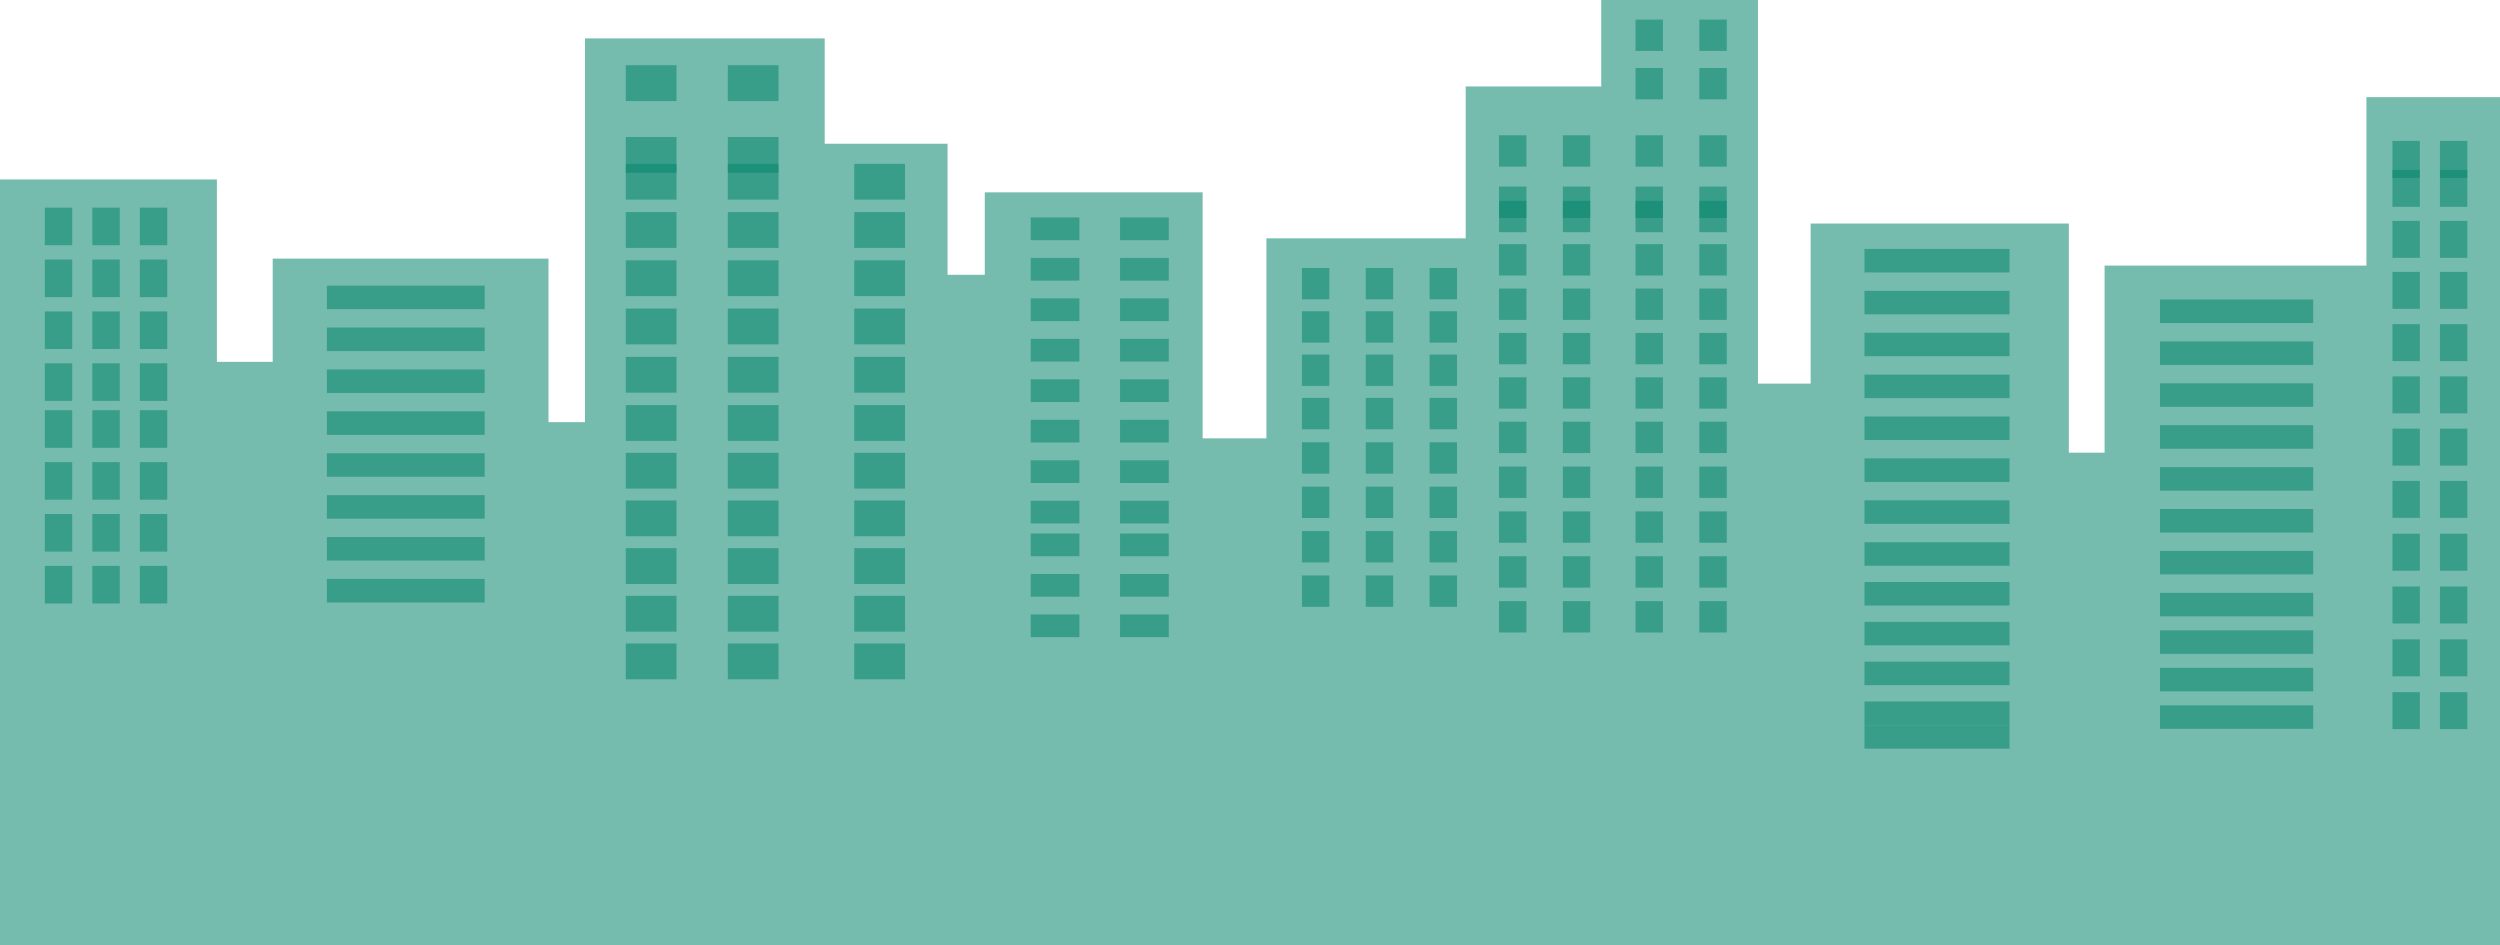 <svg xmlns="http://www.w3.org/2000/svg" width="300.707" height="113.727" viewBox="0 0 300.707 113.727">
  <g id="svgexport-30" transform="translate(-53.487 -64.906)">
    <g id="freepik--background-complete--inject-19" transform="translate(53.487 64.906)">
      <path id="Path_25631" data-name="Path 25631" d="M77.01,112.939H103.1V134.88h6.711V122.458h33.175v19.667h4.39V95.966h28.831V108.64h14.779V124.4h4.475v-9.914h26.207v29.587h7.669V120.018h23.972V101.753h16.3V91.35h18.855v46.141H294.8V118.24h31.056V145.8h4.3V123.3h31.495V103.035h16.07V205.077H77.01Z" transform="translate(-77.01 -91.35)" fill="rgba(7,134,107,0.55)"/>
      <rect id="Rectangle_19024" data-name="Rectangle 19024" width="3.298" height="4.523" transform="translate(5.39 24.975)" fill="rgba(7,134,107,0.55)"/>
      <rect id="Rectangle_19224" data-name="Rectangle 19224" width="3.298" height="4.523" transform="translate(5.39 49.341)" fill="rgba(7,134,107,0.55)"/>
      <rect id="Rectangle_19025" data-name="Rectangle 19025" width="3.298" height="4.523" transform="translate(11.107 24.975)" fill="rgba(7,134,107,0.55)"/>
      <rect id="Rectangle_19223" data-name="Rectangle 19223" width="3.298" height="4.523" transform="translate(11.107 49.341)" fill="rgba(7,134,107,0.55)"/>
      <rect id="Rectangle_19026" data-name="Rectangle 19026" width="3.298" height="4.523" transform="translate(16.821 24.975)" fill="rgba(7,134,107,0.55)"/>
      <rect id="Rectangle_19222" data-name="Rectangle 19222" width="3.298" height="4.523" transform="translate(16.821 49.341)" fill="rgba(7,134,107,0.55)"/>
      <rect id="Rectangle_19027" data-name="Rectangle 19027" width="3.298" height="4.523" transform="translate(5.39 31.218)" fill="rgba(7,134,107,0.55)"/>
      <rect id="Rectangle_19225" data-name="Rectangle 19225" width="3.298" height="4.523" transform="translate(5.39 55.585)" fill="rgba(7,134,107,0.55)"/>
      <rect id="Rectangle_19028" data-name="Rectangle 19028" width="3.298" height="4.523" transform="translate(11.107 31.218)" fill="rgba(7,134,107,0.55)"/>
      <rect id="Rectangle_19226" data-name="Rectangle 19226" width="3.298" height="4.523" transform="translate(11.107 55.585)" fill="rgba(7,134,107,0.55)"/>
      <rect id="Rectangle_19029" data-name="Rectangle 19029" width="3.298" height="4.523" transform="translate(16.821 31.218)" fill="rgba(7,134,107,0.55)"/>
      <rect id="Rectangle_19227" data-name="Rectangle 19227" width="3.298" height="4.523" transform="translate(16.821 55.585)" fill="rgba(7,134,107,0.55)"/>
      <rect id="Rectangle_19030" data-name="Rectangle 19030" width="3.298" height="4.523" transform="translate(5.39 37.458)" fill="rgba(7,134,107,0.55)"/>
      <rect id="Rectangle_19230" data-name="Rectangle 19230" width="3.298" height="4.523" transform="translate(5.39 61.825)" fill="rgba(7,134,107,0.55)"/>
      <rect id="Rectangle_19031" data-name="Rectangle 19031" width="3.298" height="4.523" transform="translate(11.107 37.458)" fill="rgba(7,134,107,0.55)"/>
      <rect id="Rectangle_19229" data-name="Rectangle 19229" width="3.298" height="4.523" transform="translate(11.107 61.825)" fill="rgba(7,134,107,0.55)"/>
      <rect id="Rectangle_19032" data-name="Rectangle 19032" width="3.298" height="4.523" transform="translate(16.821 37.458)" fill="rgba(7,134,107,0.55)"/>
      <rect id="Rectangle_19228" data-name="Rectangle 19228" width="3.298" height="4.523" transform="translate(16.821 61.825)" fill="rgba(7,134,107,0.55)"/>
      <rect id="Rectangle_19033" data-name="Rectangle 19033" width="3.298" height="4.523" transform="translate(5.39 43.698)" fill="rgba(7,134,107,0.55)"/>
      <rect id="Rectangle_19231" data-name="Rectangle 19231" width="3.298" height="4.523" transform="translate(5.39 68.065)" fill="rgba(7,134,107,0.55)"/>
      <rect id="Rectangle_19034" data-name="Rectangle 19034" width="3.298" height="4.523" transform="translate(11.107 43.698)" fill="rgba(7,134,107,0.55)"/>
      <rect id="Rectangle_19232" data-name="Rectangle 19232" width="3.298" height="4.523" transform="translate(11.107 68.065)" fill="rgba(7,134,107,0.55)"/>
      <rect id="Rectangle_19035" data-name="Rectangle 19035" width="3.298" height="4.523" transform="translate(16.821 43.698)" fill="rgba(7,134,107,0.55)"/>
      <rect id="Rectangle_19233" data-name="Rectangle 19233" width="3.298" height="4.523" transform="translate(16.821 68.065)" fill="rgba(7,134,107,0.55)"/>
      <rect id="Rectangle_19036" data-name="Rectangle 19036" width="3.298" height="3.773" transform="translate(156.598 32.232)" fill="rgba(7,134,107,0.55)"/>
      <rect id="Rectangle_19037" data-name="Rectangle 19037" width="3.298" height="3.773" transform="translate(164.276 32.232)" fill="rgba(7,134,107,0.55)"/>
      <rect id="Rectangle_19038" data-name="Rectangle 19038" width="3.298" height="3.773" transform="translate(171.954 32.232)" fill="rgba(7,134,107,0.55)"/>
      <rect id="Rectangle_19039" data-name="Rectangle 19039" width="3.298" height="3.773" transform="translate(156.598 37.438)" fill="rgba(7,134,107,0.55)"/>
      <rect id="Rectangle_19040" data-name="Rectangle 19040" width="3.298" height="3.773" transform="translate(164.276 37.438)" fill="rgba(7,134,107,0.55)"/>
      <rect id="Rectangle_19041" data-name="Rectangle 19041" width="3.298" height="3.773" transform="translate(171.954 37.438)" fill="rgba(7,134,107,0.55)"/>
      <rect id="Rectangle_19042" data-name="Rectangle 19042" width="3.298" height="3.773" transform="translate(156.598 42.649)" fill="rgba(7,134,107,0.55)"/>
      <rect id="Rectangle_19043" data-name="Rectangle 19043" width="3.298" height="3.773" transform="translate(164.276 42.649)" fill="rgba(7,134,107,0.55)"/>
      <rect id="Rectangle_19044" data-name="Rectangle 19044" width="3.298" height="3.773" transform="translate(171.954 42.649)" fill="rgba(7,134,107,0.55)"/>
      <rect id="Rectangle_19045" data-name="Rectangle 19045" width="3.298" height="3.773" transform="translate(156.598 47.859)" fill="rgba(7,134,107,0.55)"/>
      <rect id="Rectangle_19046" data-name="Rectangle 19046" width="3.298" height="3.773" transform="translate(164.276 47.859)" fill="rgba(7,134,107,0.55)"/>
      <rect id="Rectangle_19047" data-name="Rectangle 19047" width="3.298" height="3.773" transform="translate(171.954 47.859)" fill="rgba(7,134,107,0.55)"/>
      <rect id="Rectangle_19048" data-name="Rectangle 19048" width="3.298" height="3.773" transform="translate(156.598 53.197)" fill="rgba(7,134,107,0.55)"/>
      <rect id="Rectangle_19049" data-name="Rectangle 19049" width="3.298" height="3.773" transform="translate(164.276 53.197)" fill="rgba(7,134,107,0.55)"/>
      <rect id="Rectangle_19050" data-name="Rectangle 19050" width="3.298" height="3.773" transform="translate(171.954 53.197)" fill="rgba(7,134,107,0.55)"/>
      <rect id="Rectangle_19051" data-name="Rectangle 19051" width="3.298" height="3.773" transform="translate(156.598 58.538)" fill="rgba(7,134,107,0.55)"/>
      <rect id="Rectangle_19052" data-name="Rectangle 19052" width="3.298" height="3.773" transform="translate(164.276 58.538)" fill="rgba(7,134,107,0.55)"/>
      <rect id="Rectangle_19053" data-name="Rectangle 19053" width="3.298" height="3.773" transform="translate(171.954 58.538)" fill="rgba(7,134,107,0.55)"/>
      <rect id="Rectangle_19054" data-name="Rectangle 19054" width="3.298" height="3.773" transform="translate(156.598 63.876)" fill="rgba(7,134,107,0.55)"/>
      <rect id="Rectangle_19055" data-name="Rectangle 19055" width="3.298" height="3.773" transform="translate(164.276 63.876)" fill="rgba(7,134,107,0.55)"/>
      <rect id="Rectangle_19056" data-name="Rectangle 19056" width="3.298" height="3.773" transform="translate(171.954 63.876)" fill="rgba(7,134,107,0.55)"/>
      <rect id="Rectangle_19057" data-name="Rectangle 19057" width="3.298" height="3.773" transform="translate(156.598 69.214)" fill="rgba(7,134,107,0.55)"/>
      <rect id="Rectangle_19058" data-name="Rectangle 19058" width="3.298" height="3.773" transform="translate(164.276 69.214)" fill="rgba(7,134,107,0.55)"/>
      <rect id="Rectangle_19059" data-name="Rectangle 19059" width="3.298" height="3.773" transform="translate(171.954 69.214)" fill="rgba(7,134,107,0.55)"/>
      <rect id="Rectangle_19060" data-name="Rectangle 19060" width="18.981" height="2.831" transform="translate(39.318 34.357)" fill="rgba(7,134,107,0.55)"/>
      <rect id="Rectangle_19061" data-name="Rectangle 19061" width="18.981" height="2.831" transform="translate(39.318 39.398)" fill="rgba(7,134,107,0.55)"/>
      <rect id="Rectangle_19062" data-name="Rectangle 19062" width="18.981" height="2.831" transform="translate(39.318 44.436)" fill="rgba(7,134,107,0.55)"/>
      <rect id="Rectangle_19063" data-name="Rectangle 19063" width="18.981" height="2.831" transform="translate(39.318 49.477)" fill="rgba(7,134,107,0.55)"/>
      <rect id="Rectangle_19064" data-name="Rectangle 19064" width="18.981" height="2.831" transform="translate(39.318 54.518)" fill="rgba(7,134,107,0.55)"/>
      <rect id="Rectangle_19065" data-name="Rectangle 19065" width="18.981" height="2.831" transform="translate(39.318 59.559)" fill="rgba(7,134,107,0.55)"/>
      <rect id="Rectangle_19066" data-name="Rectangle 19066" width="18.981" height="2.831" transform="translate(39.318 64.596)" fill="rgba(7,134,107,0.55)"/>
      <rect id="Rectangle_19067" data-name="Rectangle 19067" width="18.981" height="2.831" transform="translate(39.318 69.637)" fill="rgba(7,134,107,0.55)"/>
      <rect id="Rectangle_19068" data-name="Rectangle 19068" width="17.451" height="2.831" transform="translate(224.263 29.939)" fill="rgba(7,134,107,0.55)"/>
      <rect id="Rectangle_19069" data-name="Rectangle 19069" width="17.451" height="2.831" transform="translate(224.263 34.977)" fill="rgba(7,134,107,0.55)"/>
      <rect id="Rectangle_19070" data-name="Rectangle 19070" width="17.451" height="2.831" transform="translate(224.263 40.018)" fill="rgba(7,134,107,0.55)"/>
      <rect id="Rectangle_19071" data-name="Rectangle 19071" width="17.451" height="2.831" transform="translate(224.263 45.059)" fill="rgba(7,134,107,0.55)"/>
      <rect id="Rectangle_19072" data-name="Rectangle 19072" width="17.451" height="2.831" transform="translate(224.263 50.096)" fill="rgba(7,134,107,0.55)"/>
      <rect id="Rectangle_19073" data-name="Rectangle 19073" width="17.451" height="2.831" transform="translate(224.263 55.137)" fill="rgba(7,134,107,0.55)"/>
      <rect id="Rectangle_19074" data-name="Rectangle 19074" width="17.451" height="2.831" transform="translate(224.263 60.178)" fill="rgba(7,134,107,0.55)"/>
      <rect id="Rectangle_19075" data-name="Rectangle 19075" width="17.451" height="2.831" transform="translate(224.263 65.219)" fill="rgba(7,134,107,0.55)"/>
      <rect id="Rectangle_19076" data-name="Rectangle 19076" width="17.451" height="2.831" transform="translate(224.263 70.008)" fill="rgba(7,134,107,0.55)"/>
      <rect id="Rectangle_19077" data-name="Rectangle 19077" width="17.451" height="2.831" transform="translate(224.263 74.796)" fill="rgba(7,134,107,0.55)"/>
      <rect id="Rectangle_19078" data-name="Rectangle 19078" width="17.451" height="2.831" transform="translate(224.263 79.584)" fill="rgba(7,134,107,0.55)"/>
      <rect id="Rectangle_19079" data-name="Rectangle 19079" width="17.451" height="2.831" transform="translate(224.263 84.373)" fill="rgba(7,134,107,0.55)"/>
      <rect id="Rectangle_19080" data-name="Rectangle 19080" width="17.451" height="2.831" transform="translate(224.263 87.219)" fill="rgba(7,134,107,0.55)"/>
      <rect id="Rectangle_19081" data-name="Rectangle 19081" width="18.434" height="2.831" transform="translate(259.806 36.025)" fill="rgba(7,134,107,0.55)"/>
      <rect id="Rectangle_19082" data-name="Rectangle 19082" width="18.434" height="2.831" transform="translate(259.806 41.066)" fill="rgba(7,134,107,0.55)"/>
      <rect id="Rectangle_19083" data-name="Rectangle 19083" width="18.434" height="2.831" transform="translate(259.806 46.107)" fill="rgba(7,134,107,0.55)"/>
      <rect id="Rectangle_19084" data-name="Rectangle 19084" width="18.434" height="2.831" transform="translate(259.806 51.145)" fill="rgba(7,134,107,0.55)"/>
      <rect id="Rectangle_19085" data-name="Rectangle 19085" width="18.434" height="2.831" transform="translate(259.806 56.186)" fill="rgba(7,134,107,0.55)"/>
      <rect id="Rectangle_19086" data-name="Rectangle 19086" width="18.434" height="2.831" transform="translate(259.806 61.227)" fill="rgba(7,134,107,0.55)"/>
      <rect id="Rectangle_19087" data-name="Rectangle 19087" width="18.434" height="2.831" transform="translate(259.806 66.264)" fill="rgba(7,134,107,0.55)"/>
      <rect id="Rectangle_19088" data-name="Rectangle 19088" width="18.434" height="2.831" transform="translate(259.806 71.305)" fill="rgba(7,134,107,0.55)"/>
      <rect id="Rectangle_19089" data-name="Rectangle 19089" width="18.434" height="2.831" transform="translate(259.806 75.817)" fill="rgba(7,134,107,0.55)"/>
      <rect id="Rectangle_19090" data-name="Rectangle 19090" width="18.434" height="2.831" transform="translate(259.806 80.328)" fill="rgba(7,134,107,0.55)"/>
      <rect id="Rectangle_19091" data-name="Rectangle 19091" width="18.434" height="2.831" transform="translate(259.806 84.84)" fill="rgba(7,134,107,0.55)"/>
      <rect id="Rectangle_19092" data-name="Rectangle 19092" width="5.861" height="2.733" transform="translate(123.974 26.156)" fill="rgba(7,134,107,0.55)"/>
      <rect id="Rectangle_19093" data-name="Rectangle 19093" width="5.861" height="2.733" transform="translate(123.974 31.024)" fill="rgba(7,134,107,0.55)"/>
      <rect id="Rectangle_19094" data-name="Rectangle 19094" width="5.861" height="2.733" transform="translate(123.974 35.892)" fill="rgba(7,134,107,0.55)"/>
      <rect id="Rectangle_19095" data-name="Rectangle 19095" width="5.861" height="2.733" transform="translate(123.974 40.757)" fill="rgba(7,134,107,0.55)"/>
      <rect id="Rectangle_19096" data-name="Rectangle 19096" width="5.861" height="2.733" transform="translate(123.974 45.626)" fill="rgba(7,134,107,0.55)"/>
      <rect id="Rectangle_19097" data-name="Rectangle 19097" width="5.861" height="2.733" transform="translate(123.974 50.494)" fill="rgba(7,134,107,0.55)"/>
      <rect id="Rectangle_19239" data-name="Rectangle 19239" width="5.861" height="2.733" transform="translate(123.974 64.174)" fill="rgba(7,134,107,0.55)"/>
      <rect id="Rectangle_19098" data-name="Rectangle 19098" width="5.861" height="2.733" transform="translate(123.974 55.362)" fill="rgba(7,134,107,0.55)"/>
      <rect id="Rectangle_19236" data-name="Rectangle 19236" width="5.861" height="2.733" transform="translate(123.974 69.042)" fill="rgba(7,134,107,0.55)"/>
      <rect id="Rectangle_19099" data-name="Rectangle 19099" width="5.861" height="2.733" transform="translate(123.974 60.227)" fill="rgba(7,134,107,0.55)"/>
      <rect id="Rectangle_19235" data-name="Rectangle 19235" width="5.861" height="2.733" transform="translate(123.974 73.907)" fill="rgba(7,134,107,0.55)"/>
      <rect id="Rectangle_19100" data-name="Rectangle 19100" width="5.861" height="2.733" transform="translate(134.723 26.156)" fill="rgba(7,134,107,0.55)"/>
      <rect id="Rectangle_19101" data-name="Rectangle 19101" width="5.861" height="2.733" transform="translate(134.723 31.024)" fill="rgba(7,134,107,0.55)"/>
      <rect id="Rectangle_19102" data-name="Rectangle 19102" width="5.861" height="2.733" transform="translate(134.723 35.892)" fill="rgba(7,134,107,0.55)"/>
      <rect id="Rectangle_19103" data-name="Rectangle 19103" width="5.861" height="2.733" transform="translate(134.723 40.757)" fill="rgba(7,134,107,0.55)"/>
      <rect id="Rectangle_19104" data-name="Rectangle 19104" width="5.861" height="2.733" transform="translate(134.723 45.626)" fill="rgba(7,134,107,0.55)"/>
      <rect id="Rectangle_19105" data-name="Rectangle 19105" width="5.861" height="2.733" transform="translate(134.723 50.494)" fill="rgba(7,134,107,0.55)"/>
      <rect id="Rectangle_19238" data-name="Rectangle 19238" width="5.861" height="2.733" transform="translate(134.723 64.174)" fill="rgba(7,134,107,0.55)"/>
      <rect id="Rectangle_19106" data-name="Rectangle 19106" width="5.861" height="2.733" transform="translate(134.723 55.362)" fill="rgba(7,134,107,0.55)"/>
      <rect id="Rectangle_19237" data-name="Rectangle 19237" width="5.861" height="2.733" transform="translate(134.723 69.042)" fill="rgba(7,134,107,0.55)"/>
      <rect id="Rectangle_19107" data-name="Rectangle 19107" width="5.861" height="2.733" transform="translate(134.723 60.227)" fill="rgba(7,134,107,0.55)"/>
      <rect id="Rectangle_19234" data-name="Rectangle 19234" width="5.861" height="2.733" transform="translate(134.723 73.907)" fill="rgba(7,134,107,0.55)"/>
      <rect id="Rectangle_19108" data-name="Rectangle 19108" width="6.106" height="4.308" transform="translate(75.269 7.847)" fill="rgba(7,134,107,0.55)"/>
      <rect id="Rectangle_19109" data-name="Rectangle 19109" width="6.106" height="4.308" transform="translate(87.54 7.847)" fill="rgba(7,134,107,0.55)"/>
      <rect id="Rectangle_19110" data-name="Rectangle 19110" width="6.106" height="4.308" transform="translate(75.269 16.476)" fill="rgba(7,134,107,0.55)"/>
      <rect id="Rectangle_19111" data-name="Rectangle 19111" width="6.106" height="4.308" transform="translate(87.54 16.476)" fill="rgba(7,134,107,0.55)"/>
      <rect id="Rectangle_19112" data-name="Rectangle 19112" width="6.106" height="4.308" transform="translate(75.269 19.705)" fill="rgba(7,134,107,0.55)"/>
      <rect id="Rectangle_19113" data-name="Rectangle 19113" width="6.106" height="4.308" transform="translate(87.54 19.705)" fill="rgba(7,134,107,0.55)"/>
      <rect id="Rectangle_19114" data-name="Rectangle 19114" width="6.106" height="4.308" transform="translate(75.269 25.51)" fill="rgba(7,134,107,0.55)"/>
      <rect id="Rectangle_19115" data-name="Rectangle 19115" width="6.106" height="4.308" transform="translate(87.54 25.51)" fill="rgba(7,134,107,0.55)"/>
      <rect id="Rectangle_19116" data-name="Rectangle 19116" width="6.106" height="4.308" transform="translate(75.269 31.312)" fill="rgba(7,134,107,0.55)"/>
      <rect id="Rectangle_19117" data-name="Rectangle 19117" width="6.106" height="4.308" transform="translate(87.54 31.312)" fill="rgba(7,134,107,0.55)"/>
      <rect id="Rectangle_19118" data-name="Rectangle 19118" width="6.106" height="4.308" transform="translate(75.269 37.118)" fill="rgba(7,134,107,0.55)"/>
      <rect id="Rectangle_19119" data-name="Rectangle 19119" width="6.106" height="4.308" transform="translate(87.54 37.118)" fill="rgba(7,134,107,0.55)"/>
      <rect id="Rectangle_19120" data-name="Rectangle 19120" width="6.106" height="4.308" transform="translate(75.269 42.924)" fill="rgba(7,134,107,0.55)"/>
      <rect id="Rectangle_19121" data-name="Rectangle 19121" width="6.106" height="4.308" transform="translate(87.54 42.924)" fill="rgba(7,134,107,0.55)"/>
      <rect id="Rectangle_19122" data-name="Rectangle 19122" width="6.106" height="4.308" transform="translate(75.269 48.726)" fill="rgba(7,134,107,0.55)"/>
      <rect id="Rectangle_19123" data-name="Rectangle 19123" width="6.106" height="4.308" transform="translate(87.54 48.726)" fill="rgba(7,134,107,0.55)"/>
      <rect id="Rectangle_19124" data-name="Rectangle 19124" width="6.106" height="4.308" transform="translate(102.753 19.705)" fill="rgba(7,134,107,0.55)"/>
      <rect id="Rectangle_19125" data-name="Rectangle 19125" width="6.106" height="4.308" transform="translate(102.753 25.51)" fill="rgba(7,134,107,0.55)"/>
      <rect id="Rectangle_19126" data-name="Rectangle 19126" width="6.106" height="4.308" transform="translate(102.753 31.312)" fill="rgba(7,134,107,0.55)"/>
      <rect id="Rectangle_19127" data-name="Rectangle 19127" width="6.106" height="4.308" transform="translate(102.753 37.118)" fill="rgba(7,134,107,0.55)"/>
      <rect id="Rectangle_19128" data-name="Rectangle 19128" width="6.106" height="4.308" transform="translate(102.753 42.924)" fill="rgba(7,134,107,0.55)"/>
      <rect id="Rectangle_19129" data-name="Rectangle 19129" width="6.106" height="4.308" transform="translate(102.753 48.726)" fill="rgba(7,134,107,0.55)"/>
      <rect id="Rectangle_19130" data-name="Rectangle 19130" width="6.106" height="4.308" transform="translate(75.269 54.462)" fill="rgba(7,134,107,0.55)"/>
      <rect id="Rectangle_19131" data-name="Rectangle 19131" width="6.106" height="4.308" transform="translate(87.54 54.462)" fill="rgba(7,134,107,0.55)"/>
      <rect id="Rectangle_19132" data-name="Rectangle 19132" width="6.106" height="4.308" transform="translate(102.753 54.462)" fill="rgba(7,134,107,0.55)"/>
      <rect id="Rectangle_19133" data-name="Rectangle 19133" width="6.106" height="4.308" transform="translate(75.269 60.195)" fill="rgba(7,134,107,0.55)"/>
      <rect id="Rectangle_19134" data-name="Rectangle 19134" width="6.106" height="4.308" transform="translate(87.54 60.195)" fill="rgba(7,134,107,0.55)"/>
      <rect id="Rectangle_19135" data-name="Rectangle 19135" width="6.106" height="4.308" transform="translate(102.753 60.195)" fill="rgba(7,134,107,0.55)"/>
      <rect id="Rectangle_19136" data-name="Rectangle 19136" width="6.106" height="4.308" transform="translate(75.269 65.932)" fill="rgba(7,134,107,0.55)"/>
      <rect id="Rectangle_19137" data-name="Rectangle 19137" width="6.106" height="4.308" transform="translate(87.54 65.932)" fill="rgba(7,134,107,0.55)"/>
      <rect id="Rectangle_19138" data-name="Rectangle 19138" width="6.106" height="4.308" transform="translate(102.753 65.932)" fill="rgba(7,134,107,0.55)"/>
      <rect id="Rectangle_19139" data-name="Rectangle 19139" width="6.106" height="4.308" transform="translate(75.269 71.668)" fill="rgba(7,134,107,0.55)"/>
      <rect id="Rectangle_19140" data-name="Rectangle 19140" width="6.106" height="4.308" transform="translate(87.54 71.668)" fill="rgba(7,134,107,0.55)"/>
      <rect id="Rectangle_19141" data-name="Rectangle 19141" width="6.106" height="4.308" transform="translate(102.753 71.668)" fill="rgba(7,134,107,0.55)"/>
      <rect id="Rectangle_19142" data-name="Rectangle 19142" width="6.106" height="4.308" transform="translate(75.269 77.401)" fill="rgba(7,134,107,0.55)"/>
      <rect id="Rectangle_19143" data-name="Rectangle 19143" width="6.106" height="4.308" transform="translate(87.54 77.401)" fill="rgba(7,134,107,0.55)"/>
      <rect id="Rectangle_19144" data-name="Rectangle 19144" width="6.106" height="4.308" transform="translate(102.753 77.401)" fill="rgba(7,134,107,0.55)"/>
      <rect id="Rectangle_19145" data-name="Rectangle 19145" width="3.298" height="3.773" transform="translate(180.305 16.27)" fill="rgba(7,134,107,0.55)"/>
      <rect id="Rectangle_19146" data-name="Rectangle 19146" width="3.298" height="3.773" transform="translate(187.983 16.27)" fill="rgba(7,134,107,0.55)"/>
      <rect id="Rectangle_19147" data-name="Rectangle 19147" width="3.298" height="3.773" transform="translate(180.305 22.439)" fill="rgba(7,134,107,0.55)"/>
      <rect id="Rectangle_19148" data-name="Rectangle 19148" width="3.298" height="3.773" transform="translate(187.983 22.439)" fill="rgba(7,134,107,0.55)"/>
      <rect id="Rectangle_19149" data-name="Rectangle 19149" width="3.298" height="3.773" transform="translate(180.305 24.159)" fill="rgba(7,134,107,0.55)"/>
      <rect id="Rectangle_19150" data-name="Rectangle 19150" width="3.298" height="3.773" transform="translate(187.983 24.159)" fill="rgba(7,134,107,0.55)"/>
      <rect id="Rectangle_19151" data-name="Rectangle 19151" width="3.298" height="3.773" transform="translate(180.305 29.366)" fill="rgba(7,134,107,0.55)"/>
      <rect id="Rectangle_19152" data-name="Rectangle 19152" width="3.298" height="3.773" transform="translate(187.983 29.366)" fill="rgba(7,134,107,0.55)"/>
      <rect id="Rectangle_19153" data-name="Rectangle 19153" width="3.298" height="3.773" transform="translate(180.305 34.707)" fill="rgba(7,134,107,0.55)"/>
      <rect id="Rectangle_19154" data-name="Rectangle 19154" width="3.298" height="3.773" transform="translate(187.983 34.707)" fill="rgba(7,134,107,0.55)"/>
      <rect id="Rectangle_19155" data-name="Rectangle 19155" width="3.298" height="3.773" transform="translate(180.305 40.045)" fill="rgba(7,134,107,0.55)"/>
      <rect id="Rectangle_19156" data-name="Rectangle 19156" width="3.298" height="3.773" transform="translate(187.983 40.045)" fill="rgba(7,134,107,0.55)"/>
      <rect id="Rectangle_19157" data-name="Rectangle 19157" width="3.298" height="3.773" transform="translate(180.305 45.383)" fill="rgba(7,134,107,0.55)"/>
      <rect id="Rectangle_19158" data-name="Rectangle 19158" width="3.298" height="3.773" transform="translate(187.983 45.383)" fill="rgba(7,134,107,0.55)"/>
      <rect id="Rectangle_19159" data-name="Rectangle 19159" width="3.298" height="3.773" transform="translate(180.305 50.721)" fill="rgba(7,134,107,0.55)"/>
      <rect id="Rectangle_19160" data-name="Rectangle 19160" width="3.298" height="3.773" transform="translate(187.983 50.721)" fill="rgba(7,134,107,0.55)"/>
      <rect id="Rectangle_19161" data-name="Rectangle 19161" width="3.298" height="3.773" transform="translate(180.305 56.118)" fill="rgba(7,134,107,0.55)"/>
      <rect id="Rectangle_19162" data-name="Rectangle 19162" width="3.298" height="3.773" transform="translate(187.983 56.118)" fill="rgba(7,134,107,0.55)"/>
      <rect id="Rectangle_19163" data-name="Rectangle 19163" width="3.298" height="3.773" transform="translate(180.305 61.511)" fill="rgba(7,134,107,0.55)"/>
      <rect id="Rectangle_19164" data-name="Rectangle 19164" width="3.298" height="3.773" transform="translate(187.983 61.511)" fill="rgba(7,134,107,0.55)"/>
      <rect id="Rectangle_19165" data-name="Rectangle 19165" width="3.298" height="3.773" transform="translate(180.305 66.908)" fill="rgba(7,134,107,0.55)"/>
      <rect id="Rectangle_19166" data-name="Rectangle 19166" width="3.298" height="3.773" transform="translate(187.983 66.908)" fill="rgba(7,134,107,0.55)"/>
      <rect id="Rectangle_19167" data-name="Rectangle 19167" width="3.298" height="3.773" transform="translate(180.305 72.305)" fill="rgba(7,134,107,0.55)"/>
      <rect id="Rectangle_19168" data-name="Rectangle 19168" width="3.298" height="3.773" transform="translate(187.983 72.305)" fill="rgba(7,134,107,0.55)"/>
      <rect id="Rectangle_19169" data-name="Rectangle 19169" width="3.298" height="4.447" transform="translate(287.768 16.949)" fill="rgba(7,134,107,0.55)"/>
      <rect id="Rectangle_19170" data-name="Rectangle 19170" width="3.298" height="4.447" transform="translate(293.482 16.949)" fill="rgba(7,134,107,0.55)"/>
      <rect id="Rectangle_19171" data-name="Rectangle 19171" width="3.298" height="4.447" transform="translate(287.768 20.432)" fill="rgba(7,134,107,0.55)"/>
      <rect id="Rectangle_19172" data-name="Rectangle 19172" width="3.298" height="4.447" transform="translate(293.482 20.432)" fill="rgba(7,134,107,0.55)"/>
      <rect id="Rectangle_19173" data-name="Rectangle 19173" width="3.298" height="4.447" transform="translate(287.768 26.566)" fill="rgba(7,134,107,0.55)"/>
      <rect id="Rectangle_19174" data-name="Rectangle 19174" width="3.298" height="4.447" transform="translate(293.482 26.566)" fill="rgba(7,134,107,0.55)"/>
      <rect id="Rectangle_19175" data-name="Rectangle 19175" width="3.298" height="4.447" transform="translate(287.768 32.702)" fill="rgba(7,134,107,0.55)"/>
      <rect id="Rectangle_19176" data-name="Rectangle 19176" width="3.298" height="4.447" transform="translate(293.482 32.702)" fill="rgba(7,134,107,0.55)"/>
      <rect id="Rectangle_19177" data-name="Rectangle 19177" width="3.298" height="4.447" transform="translate(287.768 38.987)" fill="rgba(7,134,107,0.55)"/>
      <rect id="Rectangle_19178" data-name="Rectangle 19178" width="3.298" height="4.447" transform="translate(293.482 38.987)" fill="rgba(7,134,107,0.55)"/>
      <rect id="Rectangle_19179" data-name="Rectangle 19179" width="3.298" height="4.447" transform="translate(287.768 45.273)" fill="rgba(7,134,107,0.55)"/>
      <rect id="Rectangle_19180" data-name="Rectangle 19180" width="3.298" height="4.447" transform="translate(293.482 45.273)" fill="rgba(7,134,107,0.55)"/>
      <rect id="Rectangle_19181" data-name="Rectangle 19181" width="3.298" height="4.447" transform="translate(287.768 51.558)" fill="rgba(7,134,107,0.55)"/>
      <rect id="Rectangle_19182" data-name="Rectangle 19182" width="3.298" height="4.447" transform="translate(293.482 51.558)" fill="rgba(7,134,107,0.55)"/>
      <rect id="Rectangle_19183" data-name="Rectangle 19183" width="3.298" height="4.447" transform="translate(287.768 57.843)" fill="rgba(7,134,107,0.55)"/>
      <rect id="Rectangle_19184" data-name="Rectangle 19184" width="3.298" height="4.447" transform="translate(293.482 57.843)" fill="rgba(7,134,107,0.55)"/>
      <rect id="Rectangle_19185" data-name="Rectangle 19185" width="3.298" height="4.447" transform="translate(287.768 64.197)" fill="rgba(7,134,107,0.55)"/>
      <rect id="Rectangle_19186" data-name="Rectangle 19186" width="3.298" height="4.447" transform="translate(293.482 64.197)" fill="rgba(7,134,107,0.55)"/>
      <rect id="Rectangle_19187" data-name="Rectangle 19187" width="3.298" height="4.447" transform="translate(287.768 70.548)" fill="rgba(7,134,107,0.55)"/>
      <rect id="Rectangle_19188" data-name="Rectangle 19188" width="3.298" height="4.447" transform="translate(293.482 70.548)" fill="rgba(7,134,107,0.55)"/>
      <rect id="Rectangle_19189" data-name="Rectangle 19189" width="3.298" height="4.447" transform="translate(287.768 76.903)" fill="rgba(7,134,107,0.55)"/>
      <rect id="Rectangle_19190" data-name="Rectangle 19190" width="3.298" height="4.447" transform="translate(293.482 76.903)" fill="rgba(7,134,107,0.55)"/>
      <rect id="Rectangle_19191" data-name="Rectangle 19191" width="3.298" height="4.447" transform="translate(287.768 83.254)" fill="rgba(7,134,107,0.55)"/>
      <rect id="Rectangle_19192" data-name="Rectangle 19192" width="3.298" height="4.447" transform="translate(293.482 83.254)" fill="rgba(7,134,107,0.55)"/>
      <rect id="Rectangle_19193" data-name="Rectangle 19193" width="3.298" height="3.773" transform="translate(196.725 16.27)" fill="rgba(7,134,107,0.55)"/>
      <rect id="Rectangle_19194" data-name="Rectangle 19194" width="3.298" height="3.773" transform="translate(204.403 16.27)" fill="rgba(7,134,107,0.55)"/>
      <rect id="Rectangle_19195" data-name="Rectangle 19195" width="3.298" height="3.773" transform="translate(196.725 8.175)" fill="rgba(7,134,107,0.55)"/>
      <rect id="Rectangle_19196" data-name="Rectangle 19196" width="3.298" height="3.773" transform="translate(204.403 8.175)" fill="rgba(7,134,107,0.55)"/>
      <rect id="Rectangle_19197" data-name="Rectangle 19197" width="3.298" height="3.773" transform="translate(196.725 2.352)" fill="rgba(7,134,107,0.55)"/>
      <rect id="Rectangle_19198" data-name="Rectangle 19198" width="3.298" height="3.773" transform="translate(204.403 2.352)" fill="rgba(7,134,107,0.55)"/>
      <rect id="Rectangle_19199" data-name="Rectangle 19199" width="3.298" height="3.773" transform="translate(196.725 22.439)" fill="rgba(7,134,107,0.55)"/>
      <rect id="Rectangle_19200" data-name="Rectangle 19200" width="3.298" height="3.773" transform="translate(204.403 22.439)" fill="rgba(7,134,107,0.55)"/>
      <rect id="Rectangle_19201" data-name="Rectangle 19201" width="3.298" height="3.773" transform="translate(196.725 24.159)" fill="rgba(7,134,107,0.55)"/>
      <rect id="Rectangle_19202" data-name="Rectangle 19202" width="3.298" height="3.773" transform="translate(204.403 24.159)" fill="rgba(7,134,107,0.55)"/>
      <rect id="Rectangle_19203" data-name="Rectangle 19203" width="3.298" height="3.773" transform="translate(196.725 29.366)" fill="rgba(7,134,107,0.55)"/>
      <rect id="Rectangle_19204" data-name="Rectangle 19204" width="3.298" height="3.773" transform="translate(204.403 29.366)" fill="rgba(7,134,107,0.55)"/>
      <rect id="Rectangle_19205" data-name="Rectangle 19205" width="3.298" height="3.773" transform="translate(196.725 34.707)" fill="rgba(7,134,107,0.55)"/>
      <rect id="Rectangle_19206" data-name="Rectangle 19206" width="3.298" height="3.773" transform="translate(204.403 34.707)" fill="rgba(7,134,107,0.55)"/>
      <rect id="Rectangle_19207" data-name="Rectangle 19207" width="3.298" height="3.773" transform="translate(196.725 40.045)" fill="rgba(7,134,107,0.55)"/>
      <rect id="Rectangle_19208" data-name="Rectangle 19208" width="3.298" height="3.773" transform="translate(204.403 40.045)" fill="rgba(7,134,107,0.55)"/>
      <rect id="Rectangle_19209" data-name="Rectangle 19209" width="3.298" height="3.773" transform="translate(196.725 45.383)" fill="rgba(7,134,107,0.55)"/>
      <rect id="Rectangle_19210" data-name="Rectangle 19210" width="3.298" height="3.773" transform="translate(204.403 45.383)" fill="rgba(7,134,107,0.55)"/>
      <rect id="Rectangle_19211" data-name="Rectangle 19211" width="3.298" height="3.773" transform="translate(196.725 50.721)" fill="rgba(7,134,107,0.55)"/>
      <rect id="Rectangle_19212" data-name="Rectangle 19212" width="3.298" height="3.773" transform="translate(204.403 50.721)" fill="rgba(7,134,107,0.55)"/>
      <rect id="Rectangle_19213" data-name="Rectangle 19213" width="3.298" height="3.773" transform="translate(196.725 56.118)" fill="rgba(7,134,107,0.55)"/>
      <rect id="Rectangle_19214" data-name="Rectangle 19214" width="3.298" height="3.773" transform="translate(204.403 56.118)" fill="rgba(7,134,107,0.55)"/>
      <rect id="Rectangle_19215" data-name="Rectangle 19215" width="3.298" height="3.773" transform="translate(196.725 61.511)" fill="rgba(7,134,107,0.55)"/>
      <rect id="Rectangle_19216" data-name="Rectangle 19216" width="3.298" height="3.773" transform="translate(204.403 61.511)" fill="rgba(7,134,107,0.55)"/>
      <rect id="Rectangle_19217" data-name="Rectangle 19217" width="3.298" height="3.773" transform="translate(196.725 66.908)" fill="rgba(7,134,107,0.55)"/>
      <rect id="Rectangle_19218" data-name="Rectangle 19218" width="3.298" height="3.773" transform="translate(204.403 66.908)" fill="rgba(7,134,107,0.55)"/>
      <rect id="Rectangle_19219" data-name="Rectangle 19219" width="3.298" height="3.773" transform="translate(196.725 72.305)" fill="rgba(7,134,107,0.55)"/>
      <rect id="Rectangle_19220" data-name="Rectangle 19220" width="3.298" height="3.773" transform="translate(204.403 72.305)" fill="rgba(7,134,107,0.55)"/>
    </g>
  </g>
</svg>
